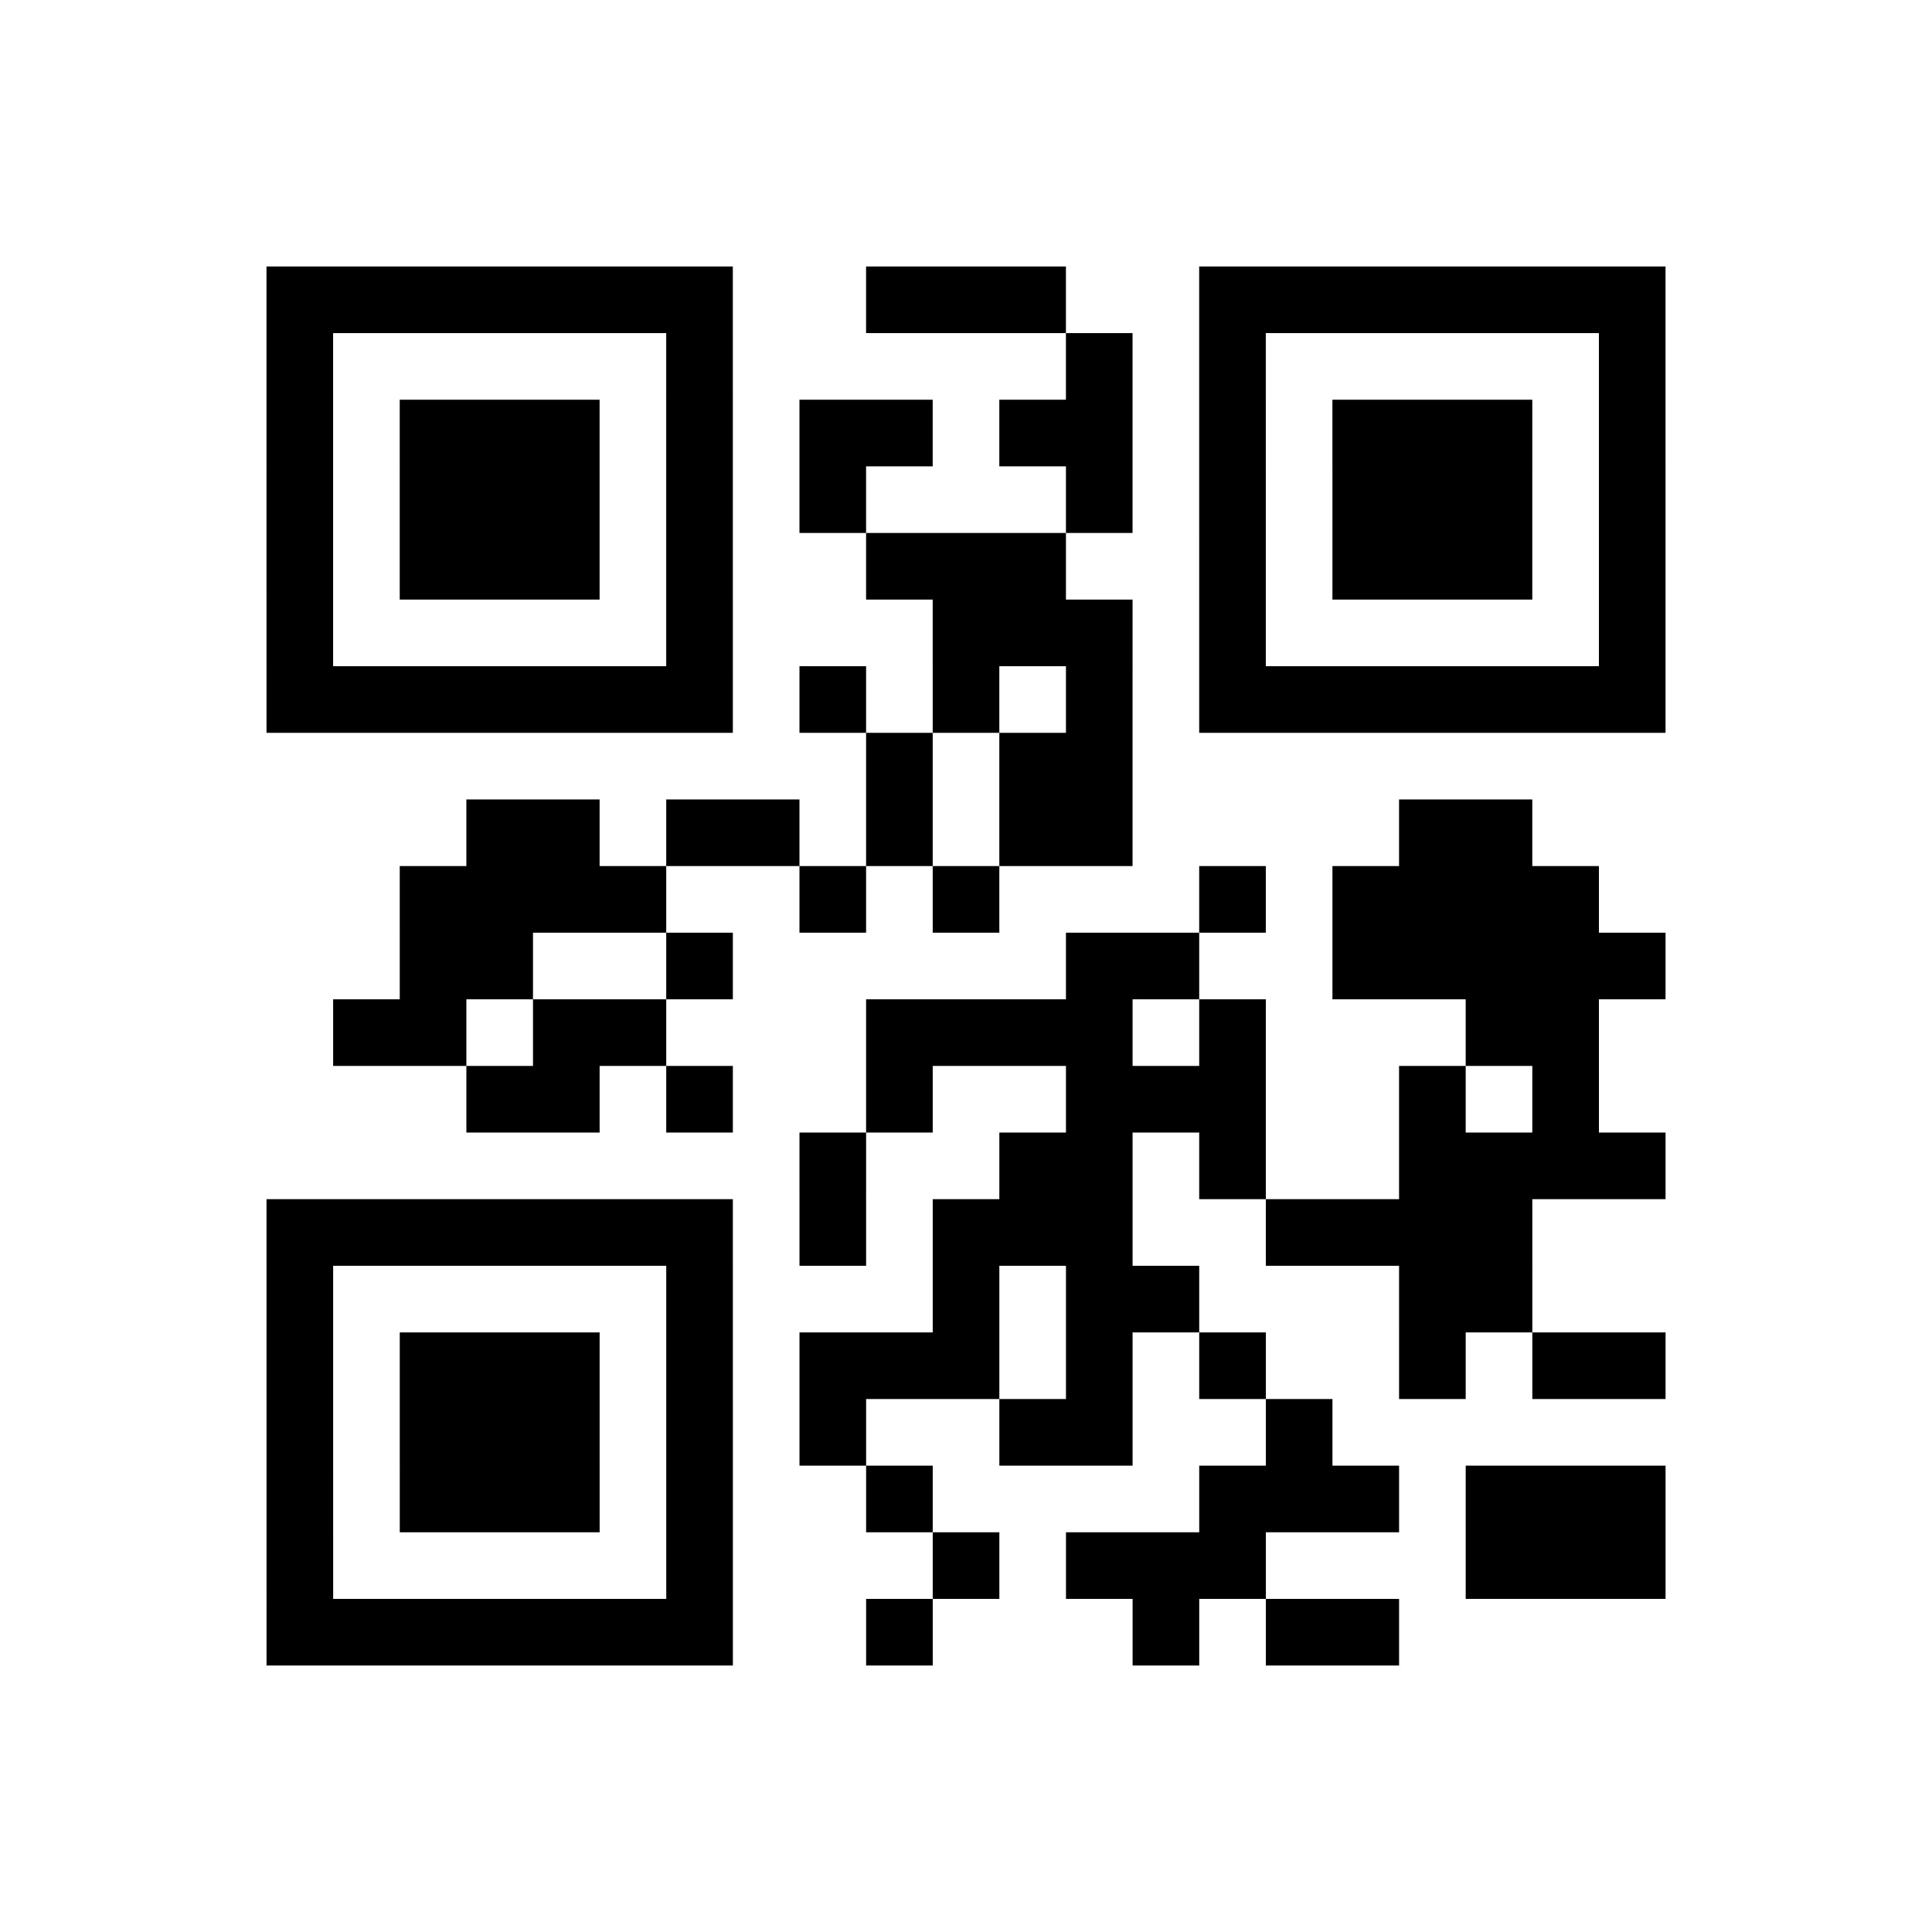 <?xml version="1.0" encoding="UTF-8"?>
<svg xmlns="http://www.w3.org/2000/svg" height="232" width="232" class="pyqrcode"><path transform="scale(8)" stroke="#000" class="pyqrline" d="M4 4.5h7m2 0h3m2 0h7m-21 1h1m5 0h1m5 0h1m1 0h1m5 0h1m-21 1h1m1 0h3m1 0h1m1 0h2m1 0h2m1 0h1m1 0h3m1 0h1m-21 1h1m1 0h3m1 0h1m1 0h1m3 0h1m1 0h1m1 0h3m1 0h1m-21 1h1m1 0h3m1 0h1m2 0h3m2 0h1m1 0h3m1 0h1m-21 1h1m5 0h1m3 0h3m1 0h1m5 0h1m-21 1h7m1 0h1m1 0h1m1 0h1m1 0h7m-12 1h1m1 0h2m-10 1h2m1 0h2m1 0h1m1 0h2m4 0h2m-17 1h4m2 0h1m1 0h1m3 0h1m1 0h4m-18 1h2m2 0h1m5 0h2m2 0h5m-20 1h2m1 0h2m3 0h4m1 0h1m3 0h2m-17 1h2m1 0h1m2 0h1m2 0h3m2 0h1m1 0h1m-12 1h1m2 0h2m1 0h1m2 0h4m-21 1h7m1 0h1m1 0h3m2 0h4m-19 1h1m5 0h1m3 0h1m1 0h2m3 0h2m-19 1h1m1 0h3m1 0h1m1 0h3m1 0h1m1 0h1m2 0h1m1 0h2m-21 1h1m1 0h3m1 0h1m1 0h1m2 0h2m2 0h1m-16 1h1m1 0h3m1 0h1m2 0h1m4 0h3m1 0h3m-21 1h1m5 0h1m3 0h1m1 0h3m3 0h3m-21 1h7m2 0h1m3 0h1m1 0h2"/></svg>
